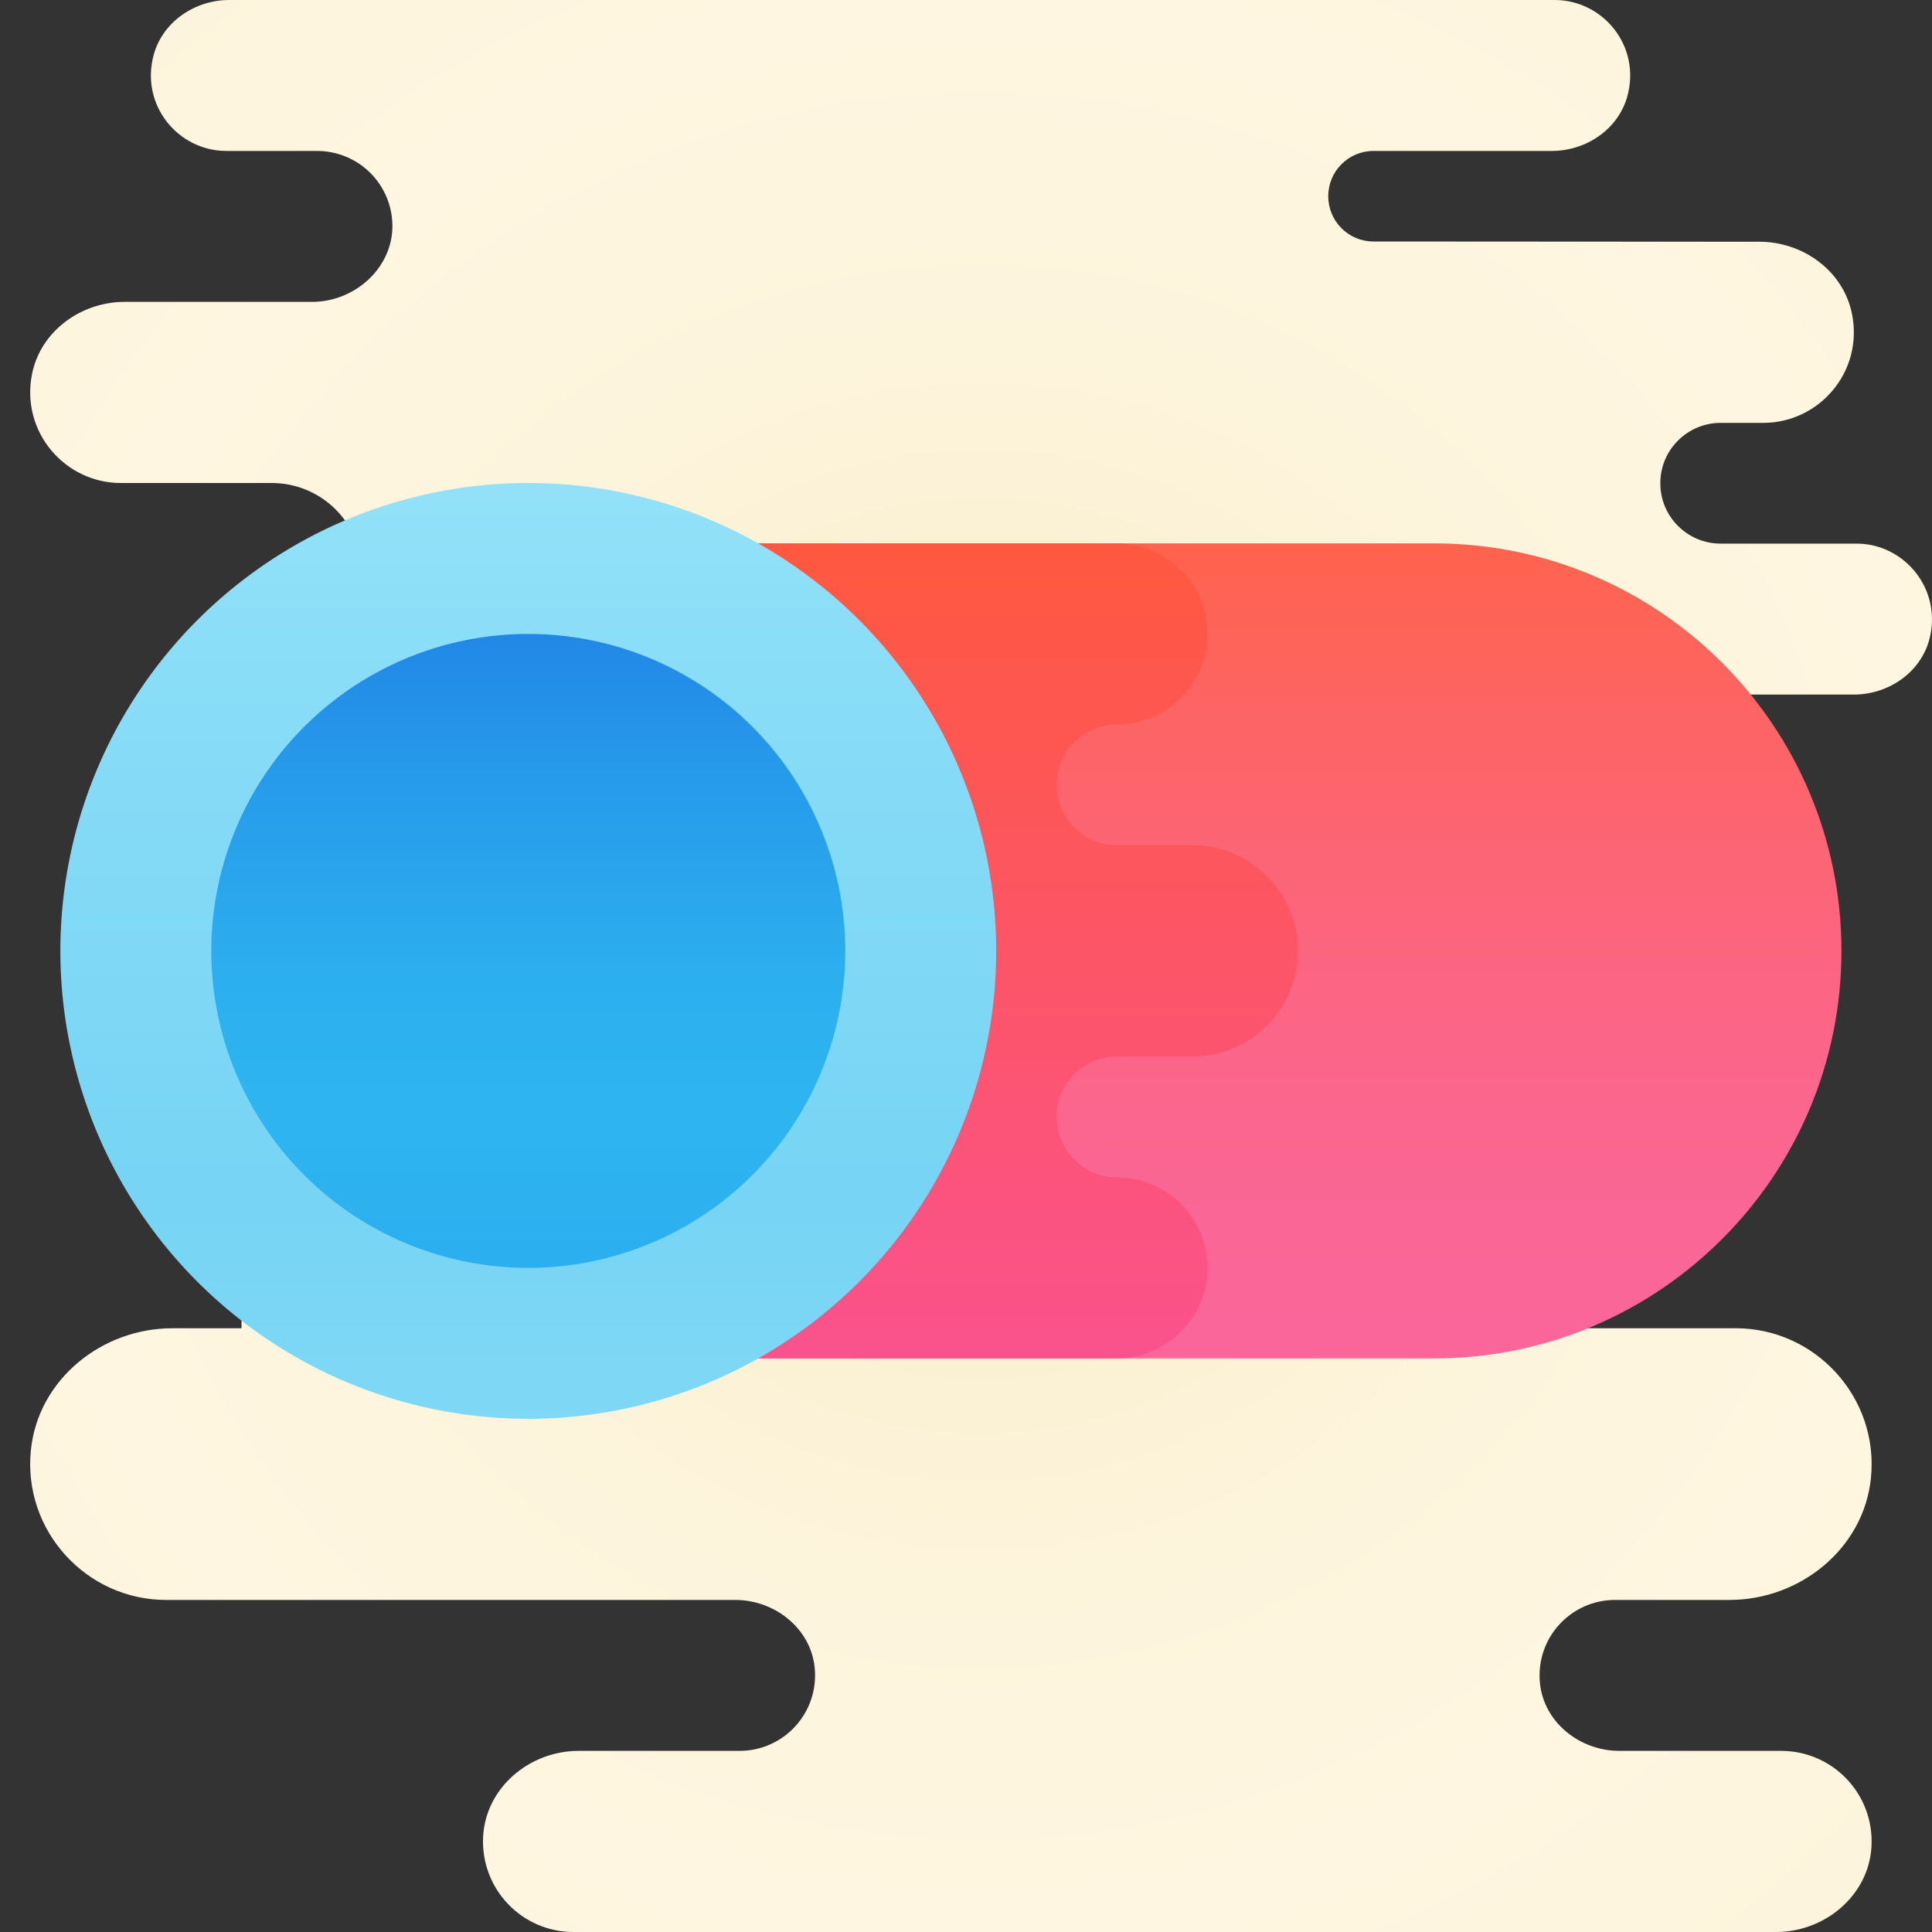 <svg xmlns="http://www.w3.org/2000/svg"  viewBox="0 0 64 64" width="50px" height="50px"><rect x="0" y="0" width="64" height="64" fill="#333333" stroke="none"/><radialGradient id="QQ9IThHYCW2tLRw5nyj01a" cx="32.5" cy="32" r="31.751" gradientUnits="userSpaceOnUse" spreadMethod="reflect"><stop offset="0" stop-color="#f4e9c3"/><stop offset=".219" stop-color="#f8eecd"/><stop offset=".644" stop-color="#fdf4dc"/><stop offset="1" stop-color="#fff6e1"/></radialGradient><path fill="url(#QQ9IThHYCW2tLRw5nyj01a)" d="M61.501,18.008H57c-1.105,0-2-0.895-2-2v0c0-1.105,0.895-2,2-2h1.411 c1.85,0,3.32-1.69,2.94-3.6c-0.28-1.43-1.62-2.4-3.07-2.4L45.5,8C44.67,8,44,7.33,44,6.5C44,5.67,44.67,5,45.5,5l5.905,0 c1.139,0,2.206-0.719,2.505-1.818C54.361,1.521,53.101,0,51.5,0L7.595,0C6.456,0,5.389,0.719,5.091,1.818C4.639,3.479,5.899,5,7.5,5 h3c0.69,0,1.32,0.28,1.77,0.73c0.417,0.417,0.688,0.988,0.725,1.618C13.083,8.804,11.799,10,10.34,10l-6.209,0 c-1.451,0-2.789,0.972-3.071,2.395C0.681,14.307,2.152,16,4,16h5c1.657,0,3,1.343,3,3v18.512c-0.604,0.457-4.604,3.52-4,3.977V44 l-2.288,0c-2.347,0-4.453,1.704-4.689,4.038C0.752,50.718,2.873,53,5.5,53l18.856,0c1.308,0,2.5,0.94,2.631,2.241 C27.138,56.737,25.965,58,24.5,58l-5.335,0c-1.626,0-3.079,1.221-3.161,2.844C15.917,62.575,17.288,64,19,64l39.835,0 c1.626,0,3.079-1.221,3.161-2.844C62.083,59.425,60.712,58,59,58l-5.356,0c-1.308,0-2.5-0.94-2.631-2.241 C50.862,54.263,52.035,53,53.5,53l3.788,0c2.347,0,4.453-1.704,4.689-4.038C62.247,46.282,60.127,44,57.5,44H46V23.005l15.411,0.003 c1.14,0,2.2-0.72,2.5-1.82C64.351,19.527,63.091,18.008,61.501,18.008z"/><linearGradient id="QQ9IThHYCW2tLRw5nyj01b" x1="33.5" x2="33.5" y1="18" y2="45" gradientUnits="userSpaceOnUse" spreadMethod="reflect"><stop offset="0" stop-color="#ff634d"/><stop offset=".208" stop-color="#fd6464"/><stop offset=".522" stop-color="#fc6582"/><stop offset=".793" stop-color="#fa6694"/><stop offset=".989" stop-color="#fa669a"/><stop offset="1" stop-color="#fa669a"/></linearGradient><path fill="url(#QQ9IThHYCW2tLRw5nyj01b)" d="M19.5,45h28C54.956,45,61,38.956,61,31.5v0C61,24.044,54.956,18,47.5,18h-28 C12.044,18,6,24.044,6,31.5v0C6,38.956,12.044,45,19.5,45z"/><linearGradient id="QQ9IThHYCW2tLRw5nyj01c" x1="32" x2="32" y1="18" y2="45" gradientUnits="userSpaceOnUse" spreadMethod="reflect"><stop offset="0" stop-color="#ff5840"/><stop offset=".007" stop-color="#ff5840"/><stop offset=".989" stop-color="#fa528c"/><stop offset="1" stop-color="#fa528c"/></linearGradient><path fill="url(#QQ9IThHYCW2tLRw5nyj01c)" d="M21,45h16c1.65,0,3-1.35,3-3c0-1.65-1.35-3-3-3c-1.1,0-2-0.9-2-2c0-1.1,0.9-2,2-2h2.5 c1.925,0,3.5-1.575,3.5-3.5S41.425,28,39.5,28H37c-1.1,0-2-0.9-2-2c0-1.1,0.9-2,2-2c1.65,0,3-1.35,3-3c0-1.65-1.35-3-3-3H21V45z"/><linearGradient id="QQ9IThHYCW2tLRw5nyj01d" x1="47.5" x2="47.5" y1="2.471" y2="39.552" gradientTransform="translate(-30)" gradientUnits="userSpaceOnUse" spreadMethod="reflect"><stop offset="0" stop-color="#a5eafc"/><stop offset=".583" stop-color="#87dcf7"/><stop offset="1" stop-color="#77d4f4"/></linearGradient><path fill="url(#QQ9IThHYCW2tLRw5nyj01d)" d="M17.5 16A15.5 15.5 0 1 0 17.5 47A15.5 15.5 0 1 0 17.5 16Z"/><linearGradient id="QQ9IThHYCW2tLRw5nyj01e" x1="47.5" x2="47.5" y1="11.835" y2="36.955" gradientTransform="translate(-30)" gradientUnits="userSpaceOnUse" spreadMethod="reflect"><stop offset="0" stop-color="#155cde"/><stop offset=".278" stop-color="#1f7fe5"/><stop offset=".569" stop-color="#279ceb"/><stop offset=".82" stop-color="#2cafef"/><stop offset="1" stop-color="#2eb5f0"/></linearGradient><path fill="url(#QQ9IThHYCW2tLRw5nyj01e)" d="M17.5 21A10.5 10.5 0 1 0 17.5 42A10.5 10.5 0 1 0 17.5 21Z"/></svg>